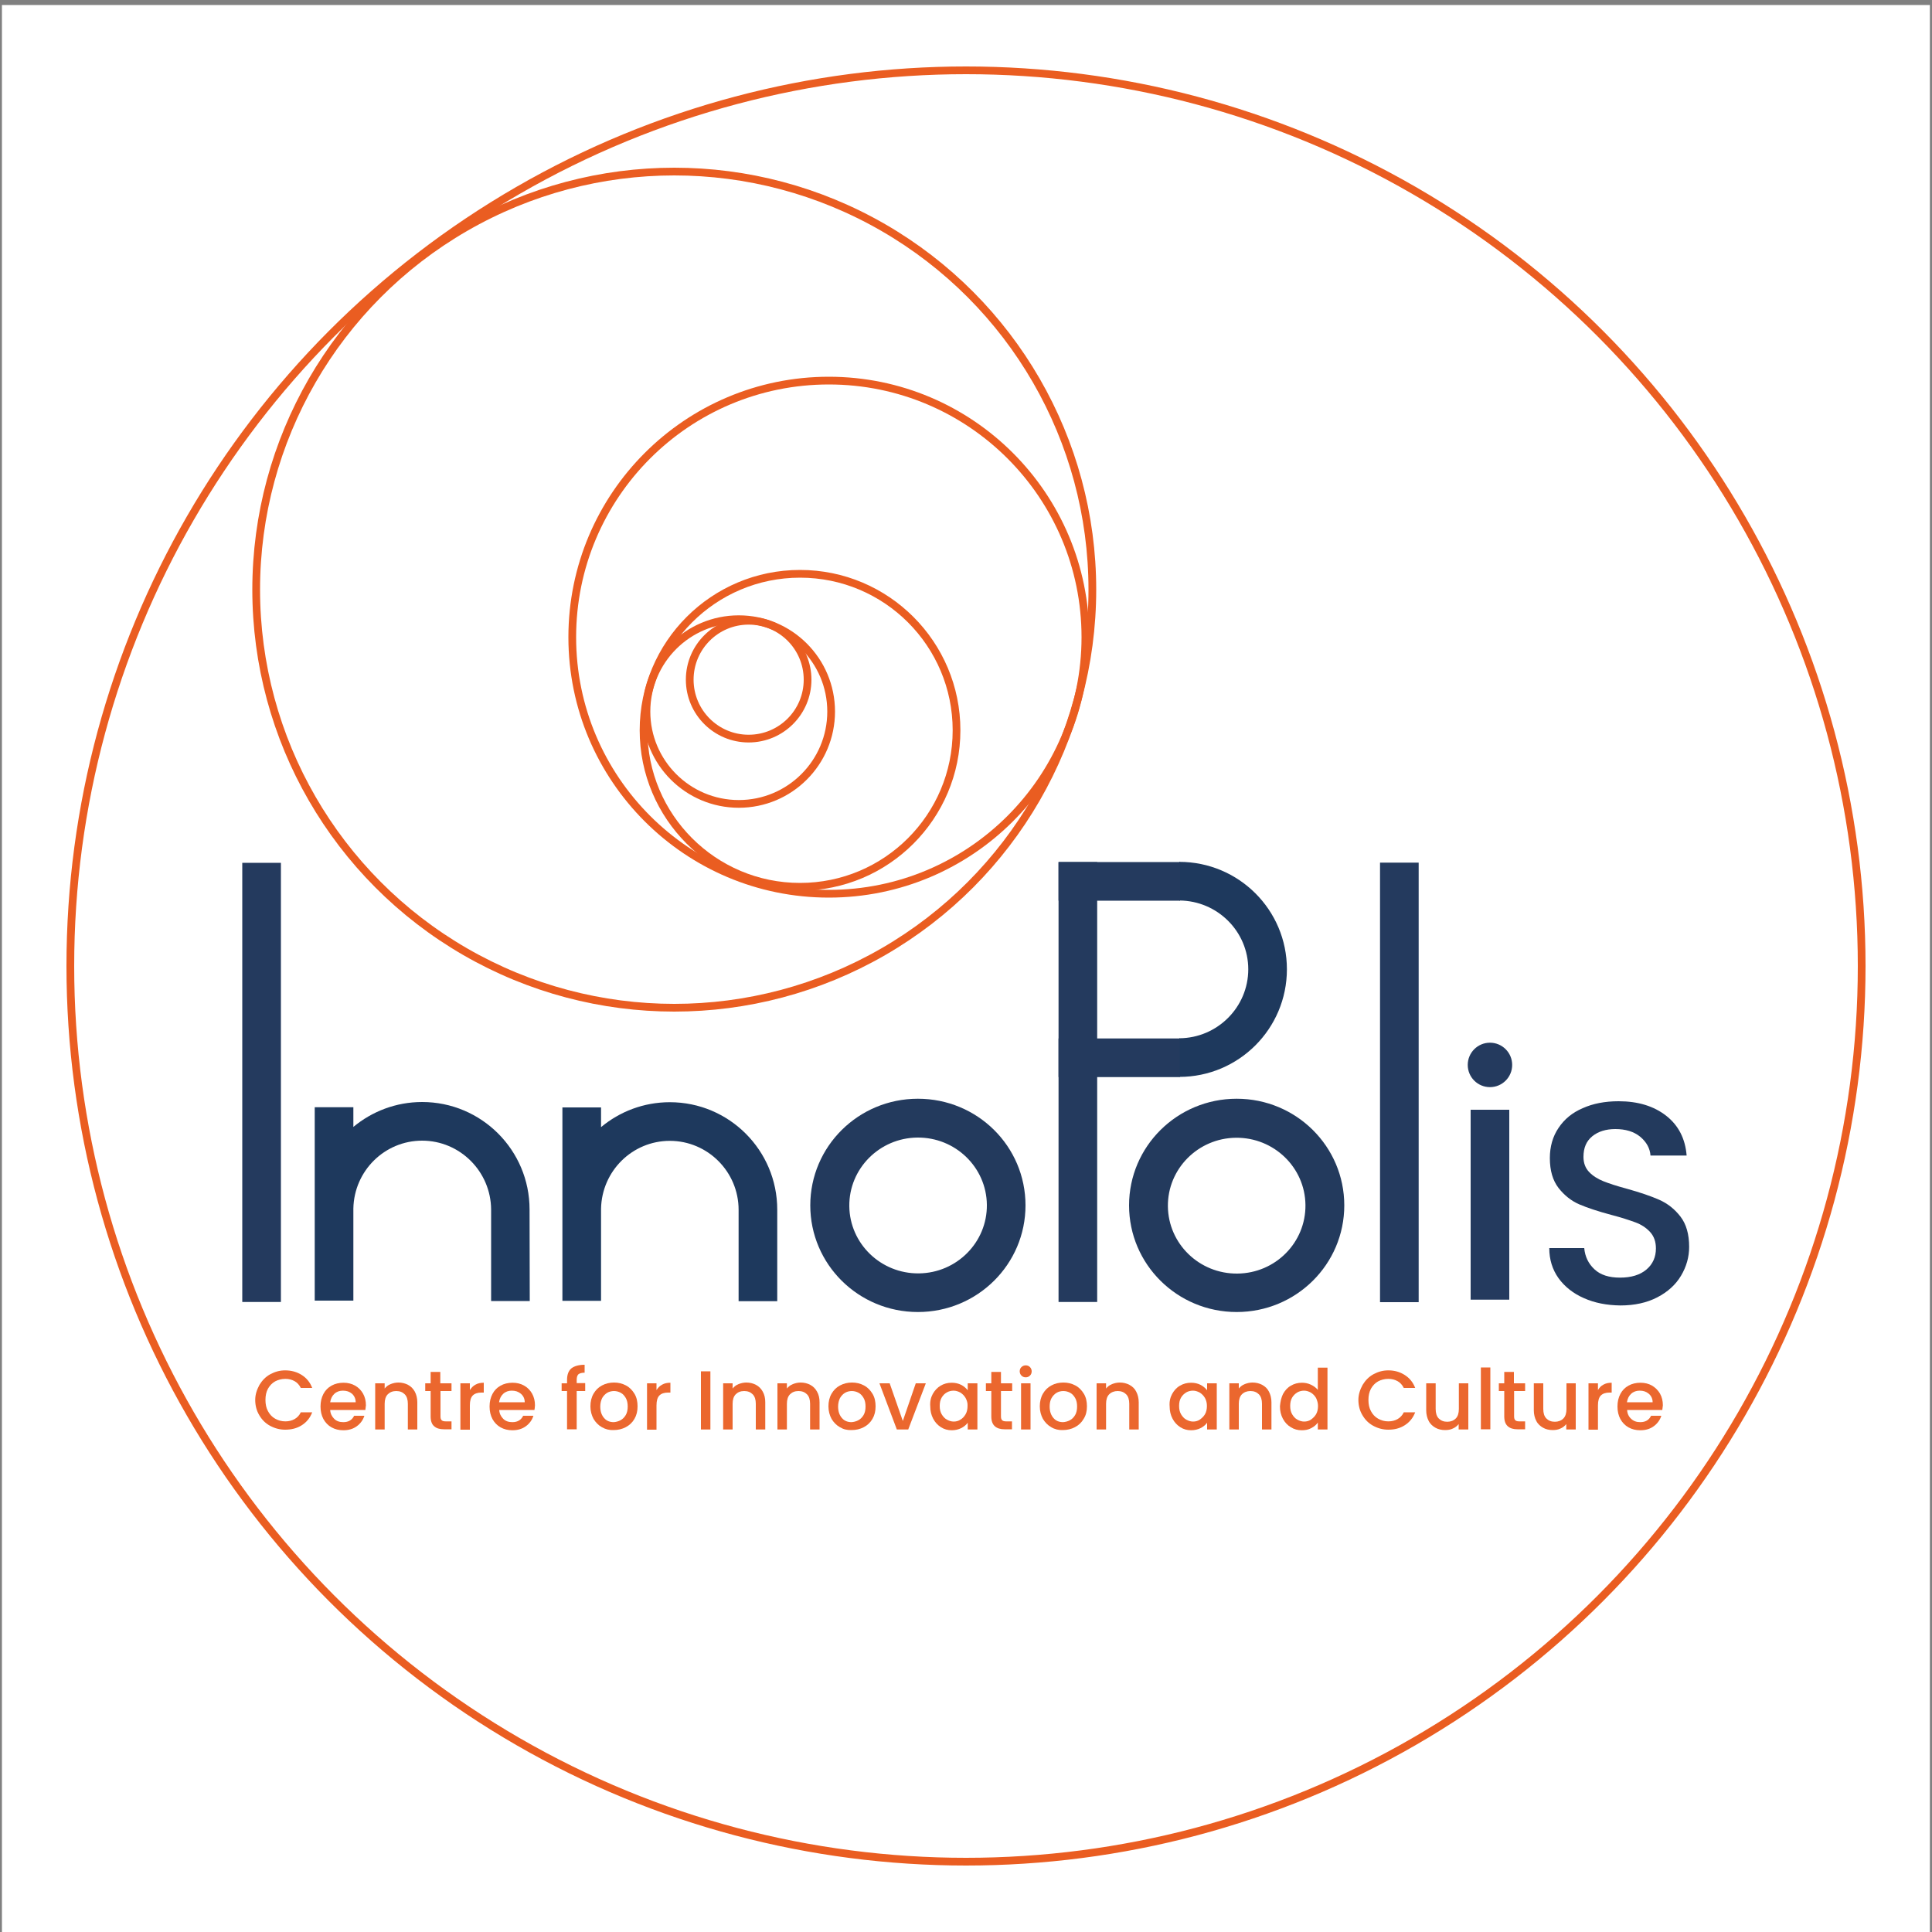 <?xml version="1.0" encoding="utf-8"?>
<!-- Generator: Adobe Illustrator 25.0.1, SVG Export Plug-In . SVG Version: 6.00 Build 0)  -->
<svg version="1.1" id="Layer_1" xmlns="http://www.w3.org/2000/svg" xmlns:xlink="http://www.w3.org/1999/xlink" x="0px" y="0px"
	 viewBox="0 0 1000 1000" style="enable-background:new 0 0 1000 1000;" xml:space="preserve">
<rect x="0" y="0" width="1000" height="1000" fill="#808080" stroke="none"/>
<style type="text/css">
	.st0{fill:#FFFFFF;stroke:#FFFFFF;stroke-miterlimit:10;}
	.st1{fill:none;stroke:#EA5D21;stroke-width:4;stroke-linecap:round;stroke-linejoin:round;stroke-miterlimit:10;}
	.st2{display:none;fill:none;stroke:#6C936B;stroke-width:4;stroke-linecap:round;stroke-linejoin:round;stroke-miterlimit:10;}
	.st3{opacity:0.94;}
	.st4{fill:#EA5D21;}
	.st5{fill:#243A5E;}
	.st6{fill:#1E395D;}
	.st7{fill:#233A5D;}
</style>
<rect x="1.5" y="3.1" class="st0" width="996.9" height="996.9"/>
<g id="Circles">
</g>
<g id="Centre_for_Innovation_and_Culture">
</g>
<g id="Innopolis">
	<g>
		<g>
			<circle class="st1" cx="500" cy="500" r="463.6"/>
			<circle class="st2" cx="351.4" cy="448.2" r="285.8"/>
			<circle class="st1" cx="349" cy="305.2" r="216.4"/>
			<circle class="st1" cx="429" cy="329.8" r="132.8"/>
			<circle class="st1" cx="414.1" cy="378" r="81"/>
			<circle class="st1" cx="382.4" cy="368.3" r="47.8"/>
			<circle class="st1" cx="387.5" cy="351.8" r="30.5"/>
		</g>
		<g class="st3">
			<path class="st4" d="M134.3,716.8c1.4-2.3,3.2-4.2,5.6-5.5c2.4-1.3,4.9-2,7.7-2c3.2,0,6.1,0.8,8.6,2.4s4.3,3.8,5.4,6.7h-5.9
				c-0.8-1.6-1.9-2.8-3.2-3.5c-1.4-0.8-3-1.2-4.8-1.2c-2,0-3.8,0.5-5.3,1.3c-1.6,0.9-2.8,2.2-3.7,3.8s-1.3,3.6-1.3,5.8
				c0,2.2,0.4,4.2,1.3,5.8c0.9,1.7,2.1,3,3.7,3.9s3.3,1.4,5.3,1.4c1.8,0,3.4-0.4,4.8-1.2c1.4-0.8,2.5-2,3.2-3.5h5.9
				c-1.1,2.9-2.9,5.1-5.4,6.7s-5.4,2.3-8.6,2.3c-2.8,0-5.4-0.7-7.8-2s-4.2-3.1-5.6-5.5c-1.4-2.3-2.1-5-2.1-7.9
				S133,719.2,134.3,716.8z"/>
			<path class="st4" d="M189.1,729.8h-18.2c0.1,1.9,0.9,3.4,2.1,4.6s2.8,1.7,4.7,1.7c2.7,0,4.5-1.1,5.6-3.3h5.3
				c-0.7,2.2-2,4-3.9,5.4s-4.2,2.1-7,2.1c-2.3,0-4.3-0.5-6.1-1.5c-1.8-1-3.2-2.5-4.2-4.3c-1-1.9-1.5-4-1.5-6.5s0.5-4.6,1.5-6.5
				c1-1.9,2.4-3.3,4.2-4.3s3.9-1.5,6.2-1.5c2.2,0,4.3,0.5,6,1.5c1.8,1,3.1,2.4,4.1,4.1c1,1.8,1.5,3.8,1.5,6.1
				C189.3,728.3,189.2,729.1,189.1,729.8z M184.1,725.8c0-1.8-0.7-3.3-1.9-4.4c-1.3-1.1-2.8-1.6-4.7-1.6c-1.7,0-3.2,0.5-4.4,1.6
				c-1.2,1.1-1.9,2.5-2.2,4.4H184.1z"/>
			<path class="st4" d="M211.2,716.8c1.5,0.8,2.6,1.9,3.5,3.5c0.8,1.5,1.3,3.4,1.3,5.5v14.1h-4.9v-13.3c0-2.1-0.5-3.8-1.6-4.9
				c-1.1-1.1-2.5-1.7-4.4-1.7s-3.3,0.6-4.4,1.7s-1.6,2.8-1.6,4.9v13.3h-4.9V716h4.9v2.7c0.8-1,1.8-1.8,3.1-2.3
				c1.3-0.5,2.6-0.8,4-0.8C208,715.6,209.7,716,211.2,716.8z"/>
			<path class="st4" d="M228,720v13.2c0,0.9,0.2,1.5,0.6,1.9s1.1,0.6,2.1,0.6h3v4.1h-3.9c-2.2,0-3.9-0.5-5.1-1.6
				c-1.2-1-1.8-2.7-1.8-5.1V720h-2.8v-4h2.8v-5.9h5v5.9h5.8v4L228,720L228,720z"/>
			<path class="st4" d="M246.1,716.7c1.2-0.7,2.6-1,4.3-1v5.1h-1.3c-1.9,0-3.4,0.5-4.4,1.5c-1,1-1.5,2.7-1.5,5.1v12.6h-4.9V716h4.9
				v3.5C244,718.3,244.9,717.3,246.1,716.7z"/>
			<path class="st4" d="M276.6,729.8h-18.2c0.1,1.9,0.9,3.4,2.1,4.6s2.8,1.7,4.7,1.7c2.7,0,4.5-1.1,5.6-3.3h5.3
				c-0.7,2.2-2,4-3.9,5.4s-4.2,2.1-7,2.1c-2.3,0-4.3-0.5-6.1-1.5c-1.8-1-3.2-2.5-4.2-4.3c-1-1.9-1.5-4-1.5-6.5s0.5-4.6,1.5-6.5
				c1-1.9,2.4-3.3,4.2-4.3s3.9-1.5,6.2-1.5c2.2,0,4.3,0.5,6,1.5c1.8,1,3.1,2.4,4.1,4.1c1,1.8,1.5,3.8,1.5,6.1
				C276.8,728.3,276.8,729.1,276.6,729.8z M271.6,725.8c0-1.8-0.7-3.3-2-4.4c-1.3-1.1-2.8-1.6-4.7-1.6c-1.7,0-3.2,0.5-4.4,1.6
				s-1.9,2.5-2.2,4.4H271.6z"/>
			<path class="st4" d="M302.9,720h-4.4v19.8h-5V720h-2.8v-4h2.8v-1.7c0-2.7,0.7-4.7,2.2-6c1.5-1.2,3.8-1.9,6.9-1.9v4.1
				c-1.5,0-2.5,0.3-3.2,0.8c-0.6,0.6-0.9,1.5-0.9,2.9v1.7h4.4L302.9,720L302.9,720z"/>
			<path class="st4" d="M311.5,738.7c-1.8-1-3.2-2.5-4.3-4.3c-1-1.9-1.6-4-1.6-6.5c0-2.4,0.5-4.6,1.6-6.5c1.1-1.9,2.5-3.3,4.4-4.3
				c1.9-1,3.9-1.5,6.2-1.5s4.3,0.5,6.2,1.5s3.3,2.5,4.4,4.3s1.6,4,1.6,6.5s-0.5,4.6-1.6,6.5c-1.1,1.9-2.6,3.3-4.5,4.3
				c-1.9,1-4,1.5-6.3,1.5C315.4,740.3,313.4,739.8,311.5,738.7z M321.2,735.1c1.1-0.6,2-1.5,2.7-2.7c0.7-1.2,1-2.7,1-4.4
				c0-1.7-0.3-3.2-1-4.4c-0.7-1.2-1.5-2.1-2.6-2.7c-1.1-0.6-2.3-0.9-3.5-0.9s-2.5,0.3-3.5,0.9s-1.9,1.5-2.6,2.7
				c-0.6,1.2-1,2.7-1,4.4c0,2.6,0.7,4.5,2,6s3,2.1,5,2.1C318.9,736,320.1,735.7,321.2,735.1z"/>
			<path class="st4" d="M342.7,716.7c1.2-0.7,2.6-1,4.3-1v5.1h-1.3c-1.9,0-3.4,0.5-4.4,1.5c-1,1-1.5,2.7-1.5,5.1v12.6h-4.9V716h4.9
				v3.5C340.6,718.3,341.5,717.3,342.7,716.7z"/>
			<path class="st4" d="M367.7,709.8v30.1h-4.9v-30.1H367.7z"/>
			<path class="st4" d="M391.3,716.8c1.5,0.8,2.6,1.9,3.5,3.5s1.3,3.4,1.3,5.5v14.1h-4.9v-13.3c0-2.1-0.5-3.8-1.6-4.9
				c-1.1-1.1-2.5-1.7-4.4-1.7s-3.3,0.6-4.4,1.7c-1.1,1.1-1.6,2.8-1.6,4.9v13.3h-4.9V716h4.9v2.7c0.8-1,1.8-1.8,3.1-2.3
				c1.3-0.5,2.6-0.8,4-0.8C388.1,715.6,389.8,716,391.3,716.8z"/>
			<path class="st4" d="M419.4,716.8c1.5,0.8,2.6,1.9,3.5,3.5s1.3,3.4,1.3,5.5v14.1h-4.9v-13.3c0-2.1-0.5-3.8-1.6-4.9
				c-1.1-1.1-2.5-1.7-4.4-1.7s-3.3,0.6-4.4,1.7c-1.1,1.1-1.6,2.8-1.6,4.9v13.3h-4.9V716h4.9v2.7c0.8-1,1.8-1.8,3.1-2.3
				c1.3-0.5,2.6-0.8,4-0.8C416.2,715.6,417.9,716,419.4,716.8z"/>
			<path class="st4" d="M434.7,738.7c-1.8-1-3.2-2.5-4.3-4.3c-1-1.9-1.6-4-1.6-6.5c0-2.4,0.5-4.6,1.6-6.5c1.1-1.9,2.5-3.3,4.4-4.3
				c1.9-1,3.9-1.5,6.2-1.5s4.3,0.5,6.2,1.5s3.3,2.5,4.4,4.3s1.6,4,1.6,6.5s-0.5,4.6-1.6,6.5c-1.1,1.9-2.6,3.3-4.5,4.3
				c-1.9,1-4,1.5-6.3,1.5C438.5,740.3,436.5,739.8,434.7,738.7z M444.3,735.1c1.1-0.6,2-1.5,2.7-2.7c0.7-1.2,1-2.7,1-4.4
				c0-1.7-0.3-3.2-1-4.4c-0.7-1.2-1.5-2.1-2.6-2.7c-1.1-0.6-2.3-0.9-3.5-0.9s-2.5,0.3-3.5,0.9s-1.9,1.5-2.6,2.7
				c-0.6,1.2-1,2.7-1,4.4c0,2.6,0.7,4.5,2,6s3,2.1,5,2.1C442,736,443.2,735.7,444.3,735.1z"/>
			<path class="st4" d="M467.3,735.5L474,716h5.2l-9.1,23.9h-5.9l-9-23.9h5.3L467.3,735.5z"/>
			<path class="st4" d="M482.8,721.5c1-1.8,2.4-3.3,4.1-4.3c1.7-1,3.6-1.5,5.7-1.5c1.9,0,3.5,0.4,4.9,1.1s2.5,1.7,3.4,2.8V716h5
				v23.9h-5v-3.5c-0.8,1.1-2,2.1-3.4,2.8s-3.1,1.1-4.9,1.1c-2,0-3.9-0.5-5.6-1.6s-3-2.5-4-4.4s-1.5-4-1.5-6.4
				C481.3,725.5,481.8,723.3,482.8,721.5z M499.8,723.6c-0.7-1.2-1.6-2.1-2.7-2.8c-1.1-0.6-2.3-1-3.5-1s-2.5,0.3-3.5,0.9
				c-1.1,0.6-2,1.5-2.7,2.7c-0.7,1.2-1,2.6-1,4.3s0.3,3.1,1,4.3s1.6,2.2,2.7,2.8s2.3,1,3.5,1c1.3,0,2.5-0.3,3.5-1
				c1.1-0.6,2-1.6,2.7-2.8c0.7-1.2,1-2.7,1-4.3C500.9,726.3,500.5,724.9,499.8,723.6z"/>
			<path class="st4" d="M518.1,720v13.2c0,0.9,0.2,1.5,0.6,1.9s1.1,0.6,2.1,0.6h3v4.1H520c-2.2,0-3.9-0.5-5.1-1.6s-1.8-2.7-1.8-5.1
				V720h-2.8v-4h2.8v-5.9h5v5.9h5.8v4L518.1,720L518.1,720z"/>
			<path class="st4" d="M528.7,712c-0.6-0.6-0.9-1.4-0.9-2.2s0.3-1.7,0.9-2.2c0.6-0.6,1.4-0.9,2.2-0.9c0.9,0,1.6,0.3,2.2,0.9
				c0.6,0.6,0.9,1.4,0.9,2.2s-0.3,1.7-0.9,2.2c-0.6,0.6-1.3,0.9-2.2,0.9C530,712.9,529.3,712.6,528.7,712z M533.4,716v23.9h-4.9V716
				H533.4z"/>
			<path class="st4" d="M544.1,738.7c-1.8-1-3.2-2.5-4.3-4.3c-1-1.9-1.6-4-1.6-6.5c0-2.4,0.5-4.6,1.6-6.5c1.1-1.9,2.5-3.3,4.4-4.3
				c1.8-1,3.9-1.5,6.2-1.5s4.3,0.5,6.2,1.5s3.3,2.5,4.4,4.3s1.6,4,1.6,6.5s-0.5,4.6-1.7,6.5c-1.1,1.9-2.6,3.3-4.5,4.3
				c-1.9,1-4,1.5-6.3,1.5C548,740.3,545.9,739.8,544.1,738.7z M553.8,735.1c1.1-0.6,2-1.5,2.7-2.7c0.7-1.2,1-2.7,1-4.4
				c0-1.7-0.3-3.2-1-4.4c-0.7-1.2-1.5-2.1-2.6-2.7c-1.1-0.6-2.3-0.9-3.5-0.9c-1.3,0-2.5,0.3-3.5,0.9s-1.9,1.5-2.6,2.7s-1,2.7-1,4.4
				c0,2.6,0.7,4.5,2,6s3,2.1,5,2.1C551.5,736,552.7,735.7,553.8,735.1z"/>
			<path class="st4" d="M584.6,716.8c1.5,0.8,2.7,1.9,3.5,3.5c0.8,1.5,1.3,3.4,1.3,5.5v14.1h-4.9v-13.3c0-2.1-0.5-3.8-1.6-4.9
				c-1.1-1.1-2.5-1.7-4.4-1.7c-1.8,0-3.3,0.6-4.4,1.7s-1.6,2.8-1.6,4.9v13.3h-4.9V716h4.9v2.7c0.8-1,1.8-1.8,3.1-2.3
				c1.3-0.5,2.6-0.8,4-0.8C581.4,715.6,583.1,716,584.6,716.8z"/>
			<path class="st4" d="M606.7,721.5c1-1.8,2.3-3.3,4.1-4.3c1.7-1,3.6-1.5,5.7-1.5c1.9,0,3.5,0.4,4.9,1.1s2.5,1.7,3.4,2.8V716h5
				v23.9h-5v-3.5c-0.8,1.1-2,2.1-3.4,2.8s-3.1,1.1-4.9,1.1c-2,0-3.9-0.5-5.6-1.6s-3-2.5-4-4.4s-1.5-4-1.5-6.4
				C605.2,725.5,605.7,723.3,606.7,721.5z M623.7,723.6c-0.7-1.2-1.6-2.1-2.7-2.8c-1.1-0.6-2.3-1-3.5-1s-2.5,0.3-3.5,0.9
				s-2,1.5-2.7,2.7c-0.7,1.2-1,2.6-1,4.3s0.3,3.1,1,4.3s1.6,2.2,2.7,2.8s2.3,1,3.5,1c1.3,0,2.5-0.3,3.5-1s2-1.6,2.7-2.8
				c0.7-1.2,1-2.7,1-4.3C624.7,726.3,624.4,724.9,623.7,723.6z"/>
			<path class="st4" d="M653.3,716.8c1.5,0.8,2.7,1.9,3.5,3.5c0.8,1.5,1.3,3.4,1.3,5.5v14.1h-4.9v-13.3c0-2.1-0.5-3.8-1.6-4.9
				c-1.1-1.1-2.5-1.7-4.4-1.7c-1.8,0-3.3,0.6-4.4,1.7s-1.6,2.8-1.6,4.9v13.3h-4.9V716h4.9v2.7c0.8-1,1.8-1.8,3.1-2.3
				c1.3-0.5,2.6-0.8,4-0.8C650.1,715.6,651.8,716,653.3,716.8z"/>
			<path class="st4" d="M664.1,721.5c1-1.8,2.3-3.3,4.1-4.3c1.7-1,3.6-1.5,5.7-1.5c1.6,0,3.1,0.3,4.6,1c1.5,0.7,2.7,1.6,3.6,2.7
				v-11.5h5v32h-5v-3.6c-0.8,1.2-1.9,2.1-3.4,2.9s-3.1,1.1-4.9,1.1c-2.1,0-4-0.5-5.7-1.6c-1.7-1-3.1-2.5-4.1-4.4s-1.5-4-1.5-6.4
				C662.7,725.5,663.2,723.3,664.1,721.5z M681.2,723.6c-0.7-1.2-1.6-2.1-2.7-2.8c-1.1-0.6-2.3-1-3.5-1s-2.5,0.3-3.5,0.9
				s-2,1.5-2.7,2.7c-0.7,1.2-1,2.6-1,4.3s0.3,3.1,1,4.3s1.6,2.2,2.7,2.8s2.3,1,3.5,1c1.3,0,2.5-0.3,3.5-1s2-1.6,2.7-2.8
				c0.7-1.2,1-2.7,1-4.3C682.2,726.3,681.8,724.9,681.2,723.6z"/>
			<path class="st4" d="M705.3,716.8c1.4-2.3,3.2-4.2,5.6-5.5s4.9-2,7.7-2c3.2,0,6,0.8,8.5,2.4s4.3,3.8,5.4,6.7h-5.9
				c-0.8-1.6-1.9-2.8-3.2-3.5c-1.4-0.8-3-1.2-4.8-1.2c-2,0-3.8,0.5-5.3,1.3c-1.6,0.9-2.8,2.2-3.7,3.8c-0.9,1.7-1.3,3.6-1.3,5.8
				c0,2.2,0.4,4.2,1.3,5.8c0.9,1.7,2.1,3,3.7,3.9s3.3,1.4,5.3,1.4c1.8,0,3.4-0.4,4.8-1.2c1.4-0.8,2.5-2,3.2-3.5h5.9
				c-1.1,2.9-2.9,5.1-5.4,6.7c-2.5,1.6-5.3,2.3-8.5,2.3c-2.8,0-5.4-0.7-7.8-2s-4.2-3.1-5.6-5.5c-1.4-2.3-2.1-5-2.1-7.9
				S704,719.2,705.3,716.8z"/>
			<path class="st4" d="M760,716v23.9H755v-2.8c-0.8,1-1.8,1.8-3,2.3c-1.2,0.6-2.6,0.8-4,0.8c-1.9,0-3.6-0.4-5-1.2s-2.7-1.9-3.5-3.5
				c-0.8-1.5-1.3-3.4-1.3-5.5v-14h4.9v13.3c0,2.1,0.5,3.8,1.6,4.9c1.1,1.1,2.5,1.7,4.4,1.7c1.8,0,3.3-0.6,4.4-1.7s1.6-2.8,1.6-4.9
				V716L760,716L760,716z"/>
			<path class="st4" d="M771.4,707.8v32h-4.9v-32H771.4z"/>
			<path class="st4" d="M783.7,720v13.2c0,0.9,0.2,1.5,0.6,1.9s1.1,0.6,2.1,0.6h3v4.1h-3.9c-2.2,0-3.9-0.5-5.1-1.6s-1.8-2.7-1.8-5.1
				V720h-2.8v-4h2.8v-5.9h5v5.9h5.8v4L783.7,720L783.7,720z"/>
			<path class="st4" d="M815.6,716v23.9h-4.9v-2.8c-0.8,1-1.8,1.8-3,2.3c-1.2,0.6-2.6,0.8-4,0.8c-1.9,0-3.6-0.4-5-1.2
				s-2.7-1.9-3.5-3.5c-0.8-1.5-1.3-3.4-1.3-5.5v-14h4.9v13.3c0,2.1,0.5,3.8,1.6,4.9c1.1,1.1,2.5,1.7,4.4,1.7c1.8,0,3.3-0.6,4.4-1.7
				s1.6-2.8,1.6-4.9V716L815.6,716L815.6,716z"/>
			<path class="st4" d="M829.9,716.7c1.2-0.7,2.6-1,4.3-1v5.1h-1.2c-1.9,0-3.4,0.5-4.4,1.5c-1,1-1.5,2.7-1.5,5.1v12.6h-4.9V716h4.9
				v3.5C827.8,718.3,828.7,717.3,829.9,716.7z"/>
			<path class="st4" d="M860.4,729.8h-18.2c0.1,1.9,0.8,3.4,2.1,4.6s2.8,1.7,4.7,1.7c2.7,0,4.5-1.1,5.6-3.3h5.3
				c-0.7,2.2-2,4-3.9,5.4c-1.9,1.4-4.2,2.1-7,2.1c-2.3,0-4.3-0.5-6.1-1.5c-1.8-1-3.2-2.5-4.2-4.3c-1-1.9-1.5-4-1.5-6.5
				s0.5-4.6,1.5-6.5c1-1.9,2.4-3.3,4.2-4.3s3.9-1.5,6.2-1.5c2.2,0,4.3,0.5,6,1.5s3.1,2.4,4.1,4.1c1,1.8,1.5,3.8,1.5,6.1
				C860.6,728.3,860.5,729.1,860.4,729.8z M855.4,725.8c0-1.8-0.7-3.3-2-4.4c-1.3-1.1-2.8-1.6-4.7-1.6c-1.7,0-3.2,0.5-4.4,1.6
				s-1.9,2.5-2.2,4.4H855.4z"/>
		</g>
		<g>
			<rect id="I" x="125.4" y="446.6" class="st5" width="20" height="227.3"/>
			<path class="st6" d="M402.3,626.1c0-30.7-24.9-55.6-55.6-55.6c-13.6,0-26,4.9-35.6,12.9v-10.2h-20v100.1h20v-47.7
				c0.4-19.5,16.2-35.1,35.6-35.1c19.6,0,35.6,16,35.6,35.7v47.3h20L402.3,626.1L402.3,626.1z"/>
			<path class="st6" d="M274.1,626c0-30.7-24.9-55.6-55.6-55.6c-13.6,0-26,4.9-35.6,12.9v-10.2h-20v100.1h20v-47.7
				c0.4-19.5,16.2-35.1,35.6-35.1c19.6,0,35.6,16,35.7,35.7v47.3h20L274.1,626L274.1,626z"/>
			<path id="o" class="st7" d="M640.1,568.7c-30.8,0-55.7,24.7-55.7,55.2c0,30.5,24.9,55.2,55.7,55.2s55.7-24.7,55.7-55.2
				C695.8,593.4,670.9,568.7,640.1,568.7z M640.5,659.2c-19.7,0.2-35.8-15.4-36-34.8s15.6-35.3,35.2-35.5
				c19.7-0.2,35.8,15.4,36,34.8S660.2,659,640.5,659.2z"/>
			<g>
				<path class="st6" d="M610.4,446.1v20c19.7,0.1,35.7,16,35.7,35.6s-16,35.6-35.7,35.7v20c30.7,0,55.7-24.9,55.7-55.7
					S641.1,446.1,610.4,446.1z"/>
				<rect id="l_1_" x="547.9" y="446.2" class="st5" width="20" height="227.7"/>
				<rect id="l_2_" x="547.9" y="446.2" class="st5" width="62.9" height="20"/>
				<rect id="l_3_" x="547.9" y="537.5" class="st5" width="62.8" height="20"/>
			</g>
			<path id="o_1_" class="st7" d="M475.1,568.7c-30.8,0-55.7,24.7-55.7,55.2c0,30.5,24.9,55.2,55.7,55.2s55.7-24.7,55.7-55.2
				C530.8,593.3,505.9,568.7,475.1,568.7z M475.6,659.1c-19.7,0.2-35.8-15.4-36-34.8s15.6-35.3,35.2-35.5
				c19.7-0.2,35.8,15.4,36,34.8S495.2,658.9,475.6,659.1z"/>
			<rect id="l" x="714.3" y="446.5" class="st5" width="20" height="227.5"/>
			<g id="i_1_">
				<rect id="i" x="761.2" y="574.4" class="st5" width="20" height="98.3"/>
				<circle class="st5" cx="771.2" cy="551.2" r="11.5"/>
			</g>
			<g>
				<path class="st7" d="M819.8,671.9c-5.5-2.4-9.9-5.9-13.1-10.3c-3.2-4.5-4.8-9.7-4.8-15.6h18.1c0.4,4.5,2.2,8.1,5.3,11
					c3.1,2.9,7.5,4.3,13.2,4.3c5.8,0,10.4-1.4,13.7-4.2c3.3-2.8,4.9-6.5,4.9-10.9c0-3.5-1-6.3-3-8.5c-2-2.2-4.6-3.9-7.6-5
					s-7.2-2.5-12.6-3.9c-6.7-1.8-12.2-3.6-16.4-5.4c-4.2-1.8-7.8-4.7-10.8-8.5c-3-3.9-4.5-9-4.5-15.5c0-5.9,1.5-11.2,4.5-15.6
					c3-4.5,7.1-7.9,12.5-10.2c5.3-2.4,11.5-3.6,18.6-3.6c10,0,18.2,2.5,24.6,7.5s9.9,11.9,10.6,20.6h-18.7c-0.3-3.8-2.1-7-5.3-9.7
					c-3.3-2.7-7.6-4-12.9-4c-4.8,0-8.8,1.2-11.9,3.7s-4.6,6-4.6,10.7c0,3.2,1,5.8,2.9,7.8c1.9,2,4.4,3.6,7.4,4.8
					c3,1.2,7,2.5,12.2,3.9c6.8,1.9,12.4,3.8,16.7,5.7s8,4.8,11,8.7c3,3.9,4.5,9.1,4.5,15.7c0,5.2-1.4,10.2-4.2,14.9
					c-2.8,4.7-6.9,8.4-12.3,11.2c-5.4,2.8-11.8,4.2-19.1,4.2C831.6,675.6,825.4,674.4,819.8,671.9z"/>
			</g>
		</g>
	</g>
</g>
</svg>
